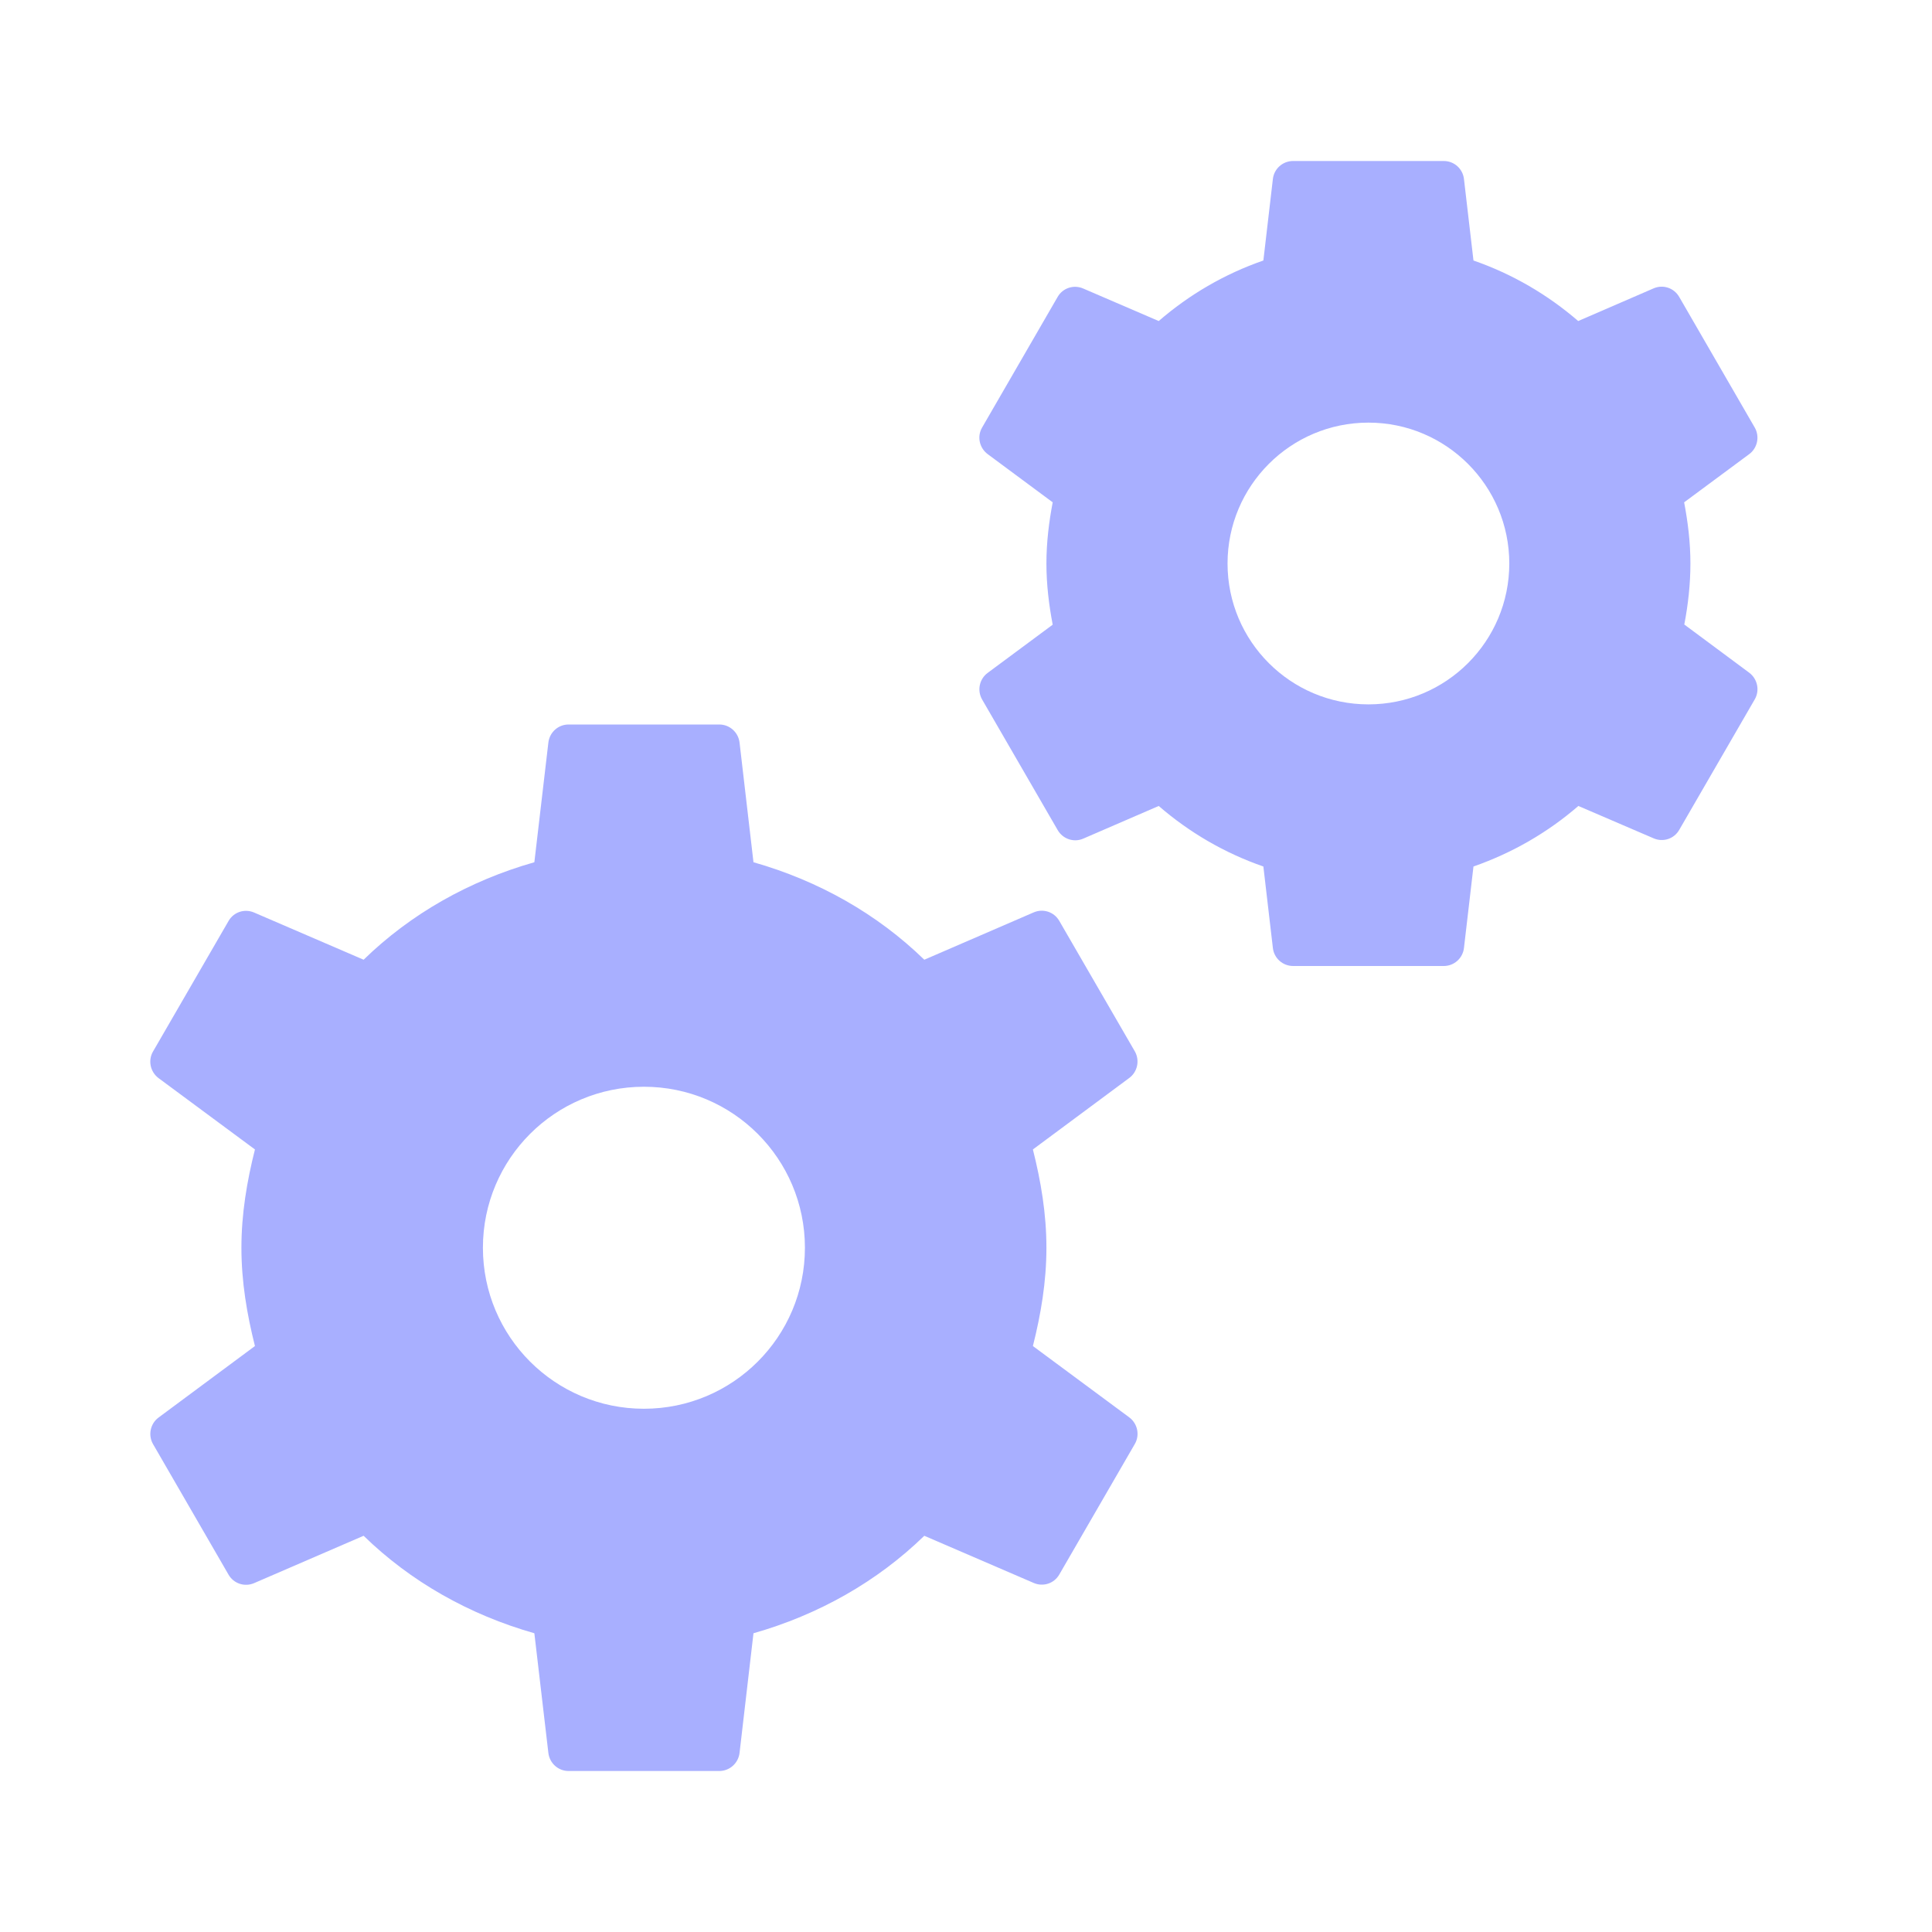 <svg width="24" height="24" viewBox="0 0 24 24" fill="none" xmlns="http://www.w3.org/2000/svg">
<path d="M16.064 2C15.934 2 15.826 2.097 15.812 2.225L15.694 3.236C15.21 3.404 14.773 3.66 14.394 3.988L13.456 3.584C13.338 3.533 13.202 3.577 13.138 3.689L12.2 5.311C12.135 5.422 12.166 5.564 12.269 5.641L13.077 6.24C13.03 6.487 12.999 6.74 12.999 7C12.999 7.26 13.03 7.513 13.077 7.76L12.269 8.359C12.166 8.435 12.136 8.577 12.2 8.689L13.138 10.31C13.202 10.422 13.338 10.469 13.456 10.418L14.394 10.012C14.773 10.34 15.21 10.596 15.694 10.764L15.812 11.775C15.826 11.903 15.934 12 16.064 12H17.935C18.064 12 18.172 11.903 18.186 11.775L18.304 10.764C18.788 10.595 19.227 10.341 19.607 10.012L20.542 10.414C20.66 10.465 20.796 10.421 20.86 10.309L21.798 8.688C21.863 8.576 21.832 8.434 21.73 8.357L20.923 7.758C20.97 7.512 20.999 7.259 20.999 7C20.999 6.74 20.968 6.487 20.921 6.24L21.73 5.641C21.832 5.565 21.862 5.423 21.798 5.311L20.86 3.689C20.796 3.577 20.66 3.531 20.542 3.582L19.605 3.988C19.225 3.66 18.788 3.404 18.304 3.236L18.186 2.225C18.172 2.097 18.064 2 17.935 2H16.064ZM16.999 5.25C17.965 5.25 18.749 6.034 18.749 7C18.749 7.967 17.965 8.75 16.999 8.75C16.033 8.75 15.249 7.967 15.249 7C15.249 6.034 16.033 5.25 16.999 5.25ZM7.063 9C6.934 9 6.827 9.097 6.812 9.225L6.638 10.711C5.83 10.941 5.102 11.352 4.517 11.922L3.157 11.336C3.039 11.285 2.903 11.329 2.839 11.441L1.901 13.062C1.836 13.174 1.867 13.316 1.97 13.393L3.167 14.279C3.068 14.672 2.999 15.076 2.999 15.5C2.999 15.924 3.068 16.328 3.167 16.721L1.97 17.609C1.867 17.685 1.837 17.828 1.901 17.939L2.839 19.561C2.903 19.672 3.039 19.717 3.157 19.666L4.517 19.078C5.102 19.648 5.83 20.059 6.638 20.289L6.812 21.775C6.827 21.903 6.934 22 7.063 22H8.935C9.064 22 9.172 21.903 9.187 21.775L9.36 20.289C10.168 20.059 10.896 19.648 11.482 19.078L12.841 19.664C12.959 19.715 13.095 19.671 13.159 19.559L14.097 17.938C14.162 17.826 14.131 17.684 14.028 17.607L12.831 16.721C12.93 16.328 12.999 15.924 12.999 15.5C12.999 15.076 12.93 14.672 12.831 14.279L14.028 13.391C14.131 13.315 14.161 13.172 14.097 13.06L13.159 11.44C13.095 11.328 12.959 11.283 12.841 11.334L11.482 11.922C10.896 11.352 10.168 10.941 9.36 10.711L9.187 9.225C9.172 9.097 9.064 9 8.935 9H7.063ZM7.999 13.5C9.104 13.5 9.999 14.395 9.999 15.5C9.999 16.605 9.104 17.5 7.999 17.5C6.894 17.5 5.999 16.605 5.999 15.5C5.999 14.395 6.894 13.5 7.999 13.5Z" fill="#A8AFFF"/>
</svg>
